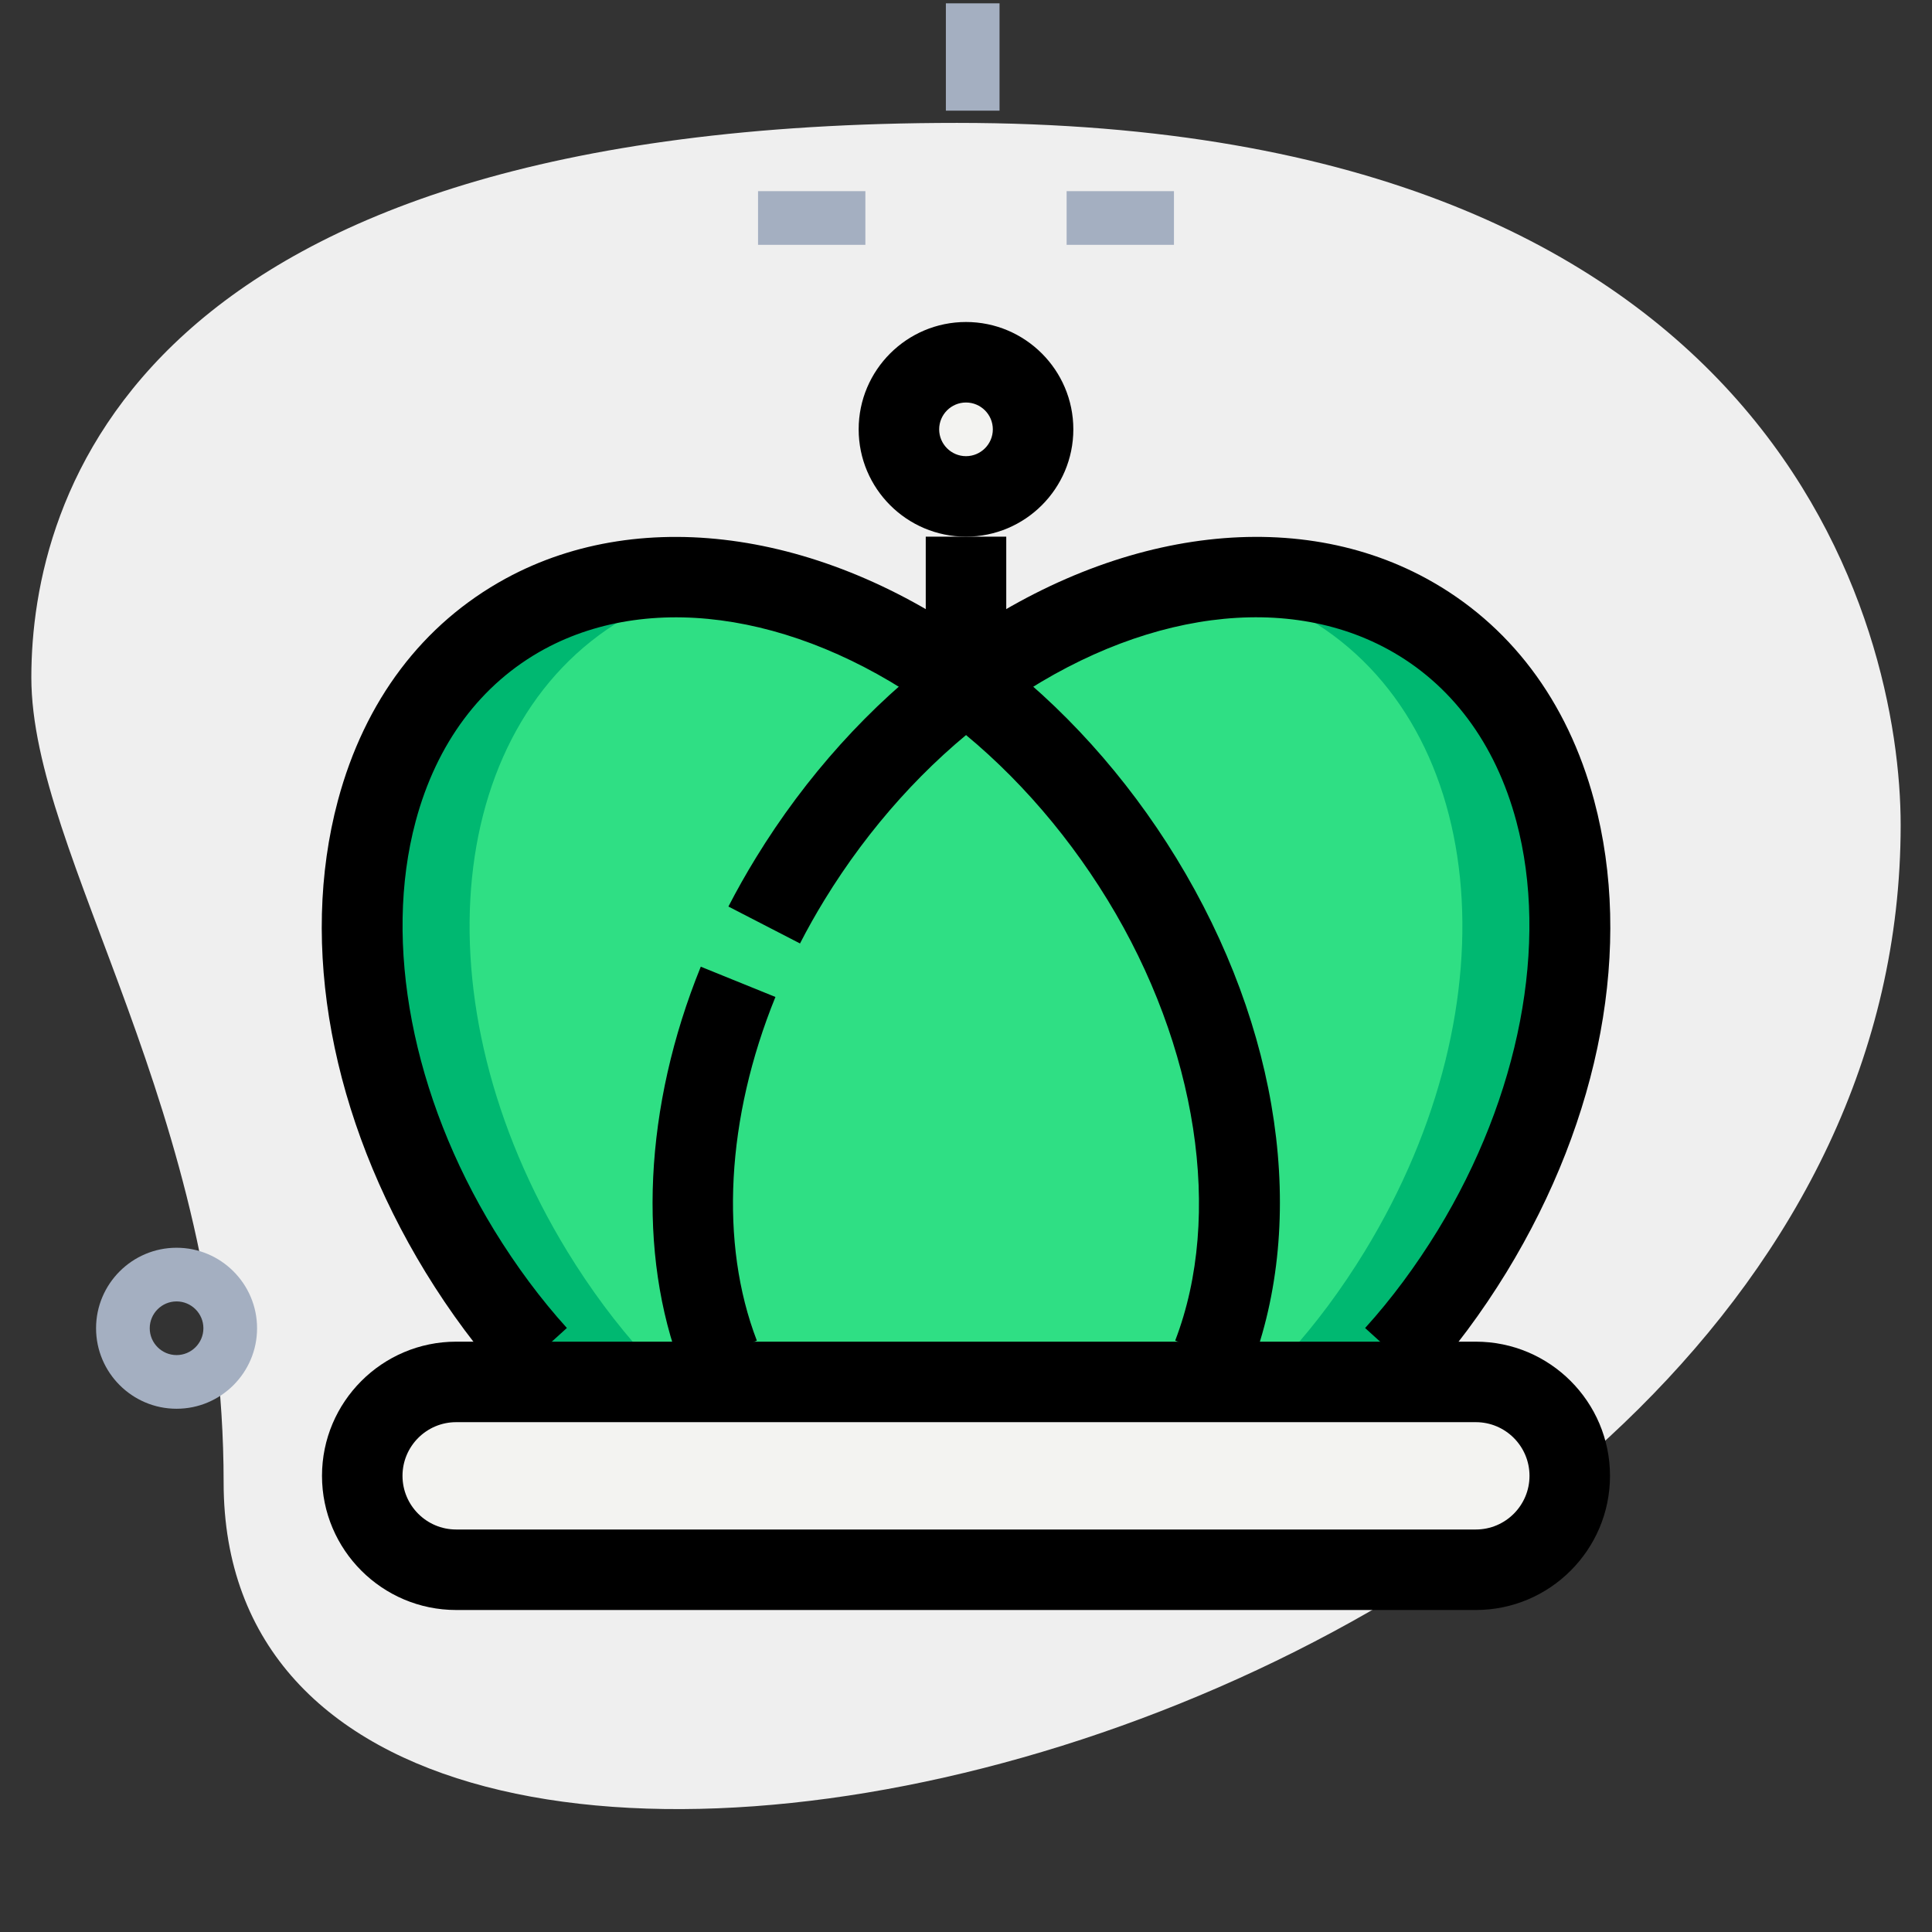 <svg id="LINE" enable-background="new 0 0 36 36" height="512" viewBox="0 0 36 36" width="512" xmlns="http://www.w3.org/2000/svg"><rect x="0" y="0" width="36" height="36" fill="#333333" stroke="none"/><g><path d="m4.167 27.623c0-6.917-3.583-11.667-3.583-15s1.916-10.333 17.249-10.333 17.583 9.417 17.583 13.083c.001 17.167-31.249 24.5-31.249 12.25z" fill="#efefef"/></g><g><path d="m19.875 3.562h2v1h-2z" fill="#a4afc1"/></g><g><path d="m14.125 3.562h2v1h-2z" fill="#a4afc1"/></g><g><path d="m17.625.062h1v2h-1z" fill="#a4afc1"/></g><g><path d="m3.29 26.25c-.827 0-1.5-.673-1.5-1.5s.673-1.5 1.5-1.5 1.5.673 1.5 1.5-.673 1.5-1.5 1.5zm0-2c-.275 0-.5.224-.5.5s.225.5.5.5.5-.224.5-.5-.225-.5-.5-.5z" fill="#a4afc1"/></g><g><path d="m22.598 25.25c.949-2.47.548-5.819-1.321-8.871-.9-1.471-2.035-2.71-3.277-3.636-2.671-1.998-5.821-2.609-8.217-1.304-3.512 1.915-4.05 7.234-1.213 11.878.43.703.91 1.351 1.438 1.933z" fill="#2fdf84"/></g><g><path d="m13.402 25.25c-.949-2.47-.548-5.819 1.321-8.871.9-1.471 2.035-2.71 3.277-3.636 2.671-1.998 5.821-2.609 8.217-1.304 3.512 1.915 4.05 7.234 1.213 11.878-.43.703-.91 1.351-1.438 1.933z" fill="#2fdf84"/></g><g><circle cx="18" cy="8" fill="#2fdf84" r="1.25"/></g><g><path d="m27.5 29.25h-19c-.966 0-1.75-.784-1.75-1.75 0-.966.784-1.75 1.75-1.75h19c.966 0 1.75.784 1.75 1.75 0 .967-.784 1.75-1.75 1.75z" fill="#f3f3f1"/></g><g><path d="m11.783 11.439c.569-.309 1.182-.503 1.818-.604-1.355-.194-2.673-.019-3.818.604-3.512 1.915-4.05 7.234-1.213 11.878.43.703.91 1.351 1.438 1.933h2c-.528-.583-1.008-1.23-1.438-1.933-2.838-4.644-2.299-9.963 1.213-11.878z" fill="#00b871"/></g><g><path d="m26.217 11.439c-1.145-.623-2.464-.798-3.818-.604.637.101 1.25.295 1.818.604 3.512 1.915 4.05 7.234 1.213 11.878-.43.703-.91 1.351-1.438 1.933h2c.528-.583 1.008-1.23 1.438-1.933 2.838-4.644 2.299-9.963-1.213-11.878z" fill="#00b871"/></g><g><path d="m9.452 25.753c-.552-.608-1.063-1.296-1.522-2.045-1.762-2.884-2.357-6.087-1.634-8.79.499-1.863 1.58-3.294 3.127-4.138 2.571-1.4 6.03-.879 9.026 1.362 1.339.997 2.539 2.327 3.468 3.844 1.94 3.17 2.456 6.734 1.381 9.532l-1.4-.538c.896-2.331.413-5.477-1.26-8.211-.83-1.356-1.897-2.541-3.086-3.425-2.521-1.887-5.361-2.361-7.411-1.247-1.177.642-2.006 1.751-2.396 3.208-.609 2.273-.062 5.122 1.464 7.619.41.668.865 1.281 1.354 1.821z"/></g><g><path d="m12.702 25.519c-.832-2.164-.702-4.899.356-7.506l1.391.564c-.917 2.257-1.043 4.592-.346 6.404z"/></g><g><path d="m26.548 25.753-1.111-1.007c.489-.54.944-1.153 1.354-1.822 1.525-2.497 2.072-5.345 1.464-7.619-.39-1.457-1.219-2.567-2.396-3.208-2.05-1.116-4.89-.64-7.409 1.246-1.189.886-2.257 2.07-3.087 3.426-.164.268-.316.538-.456.811l-1.334-.688c.157-.304.327-.606.511-.906.929-1.518 2.129-2.848 3.469-3.846 2.995-2.239 6.452-2.761 9.024-1.361 1.548.844 2.629 2.274 3.128 4.138.724 2.703.128 5.906-1.634 8.79-.46.75-.971 1.438-1.523 2.046z"/></g><g><path d="m17.25 10h1.5v1.98h-1.5z"/></g><g><circle cx="18" cy="8" fill="#f3f3f1" r="1.25"/><path d="m18 10c-1.103 0-2-.897-2-2s.897-2 2-2 2 .897 2 2-.897 2-2 2zm0-2.5c-.275 0-.5.224-.5.5s.225.5.5.5.5-.224.5-.5-.225-.5-.5-.5z"/></g><g><path d="m27.5 30h-19c-1.379 0-2.5-1.122-2.5-2.5s1.121-2.5 2.5-2.5h19c1.379 0 2.5 1.122 2.5 2.5s-1.121 2.5-2.5 2.5zm-19-3.5c-.552 0-1 .449-1 1s.448 1 1 1h19c.552 0 1-.449 1-1s-.448-1-1-1z"/></g></svg>